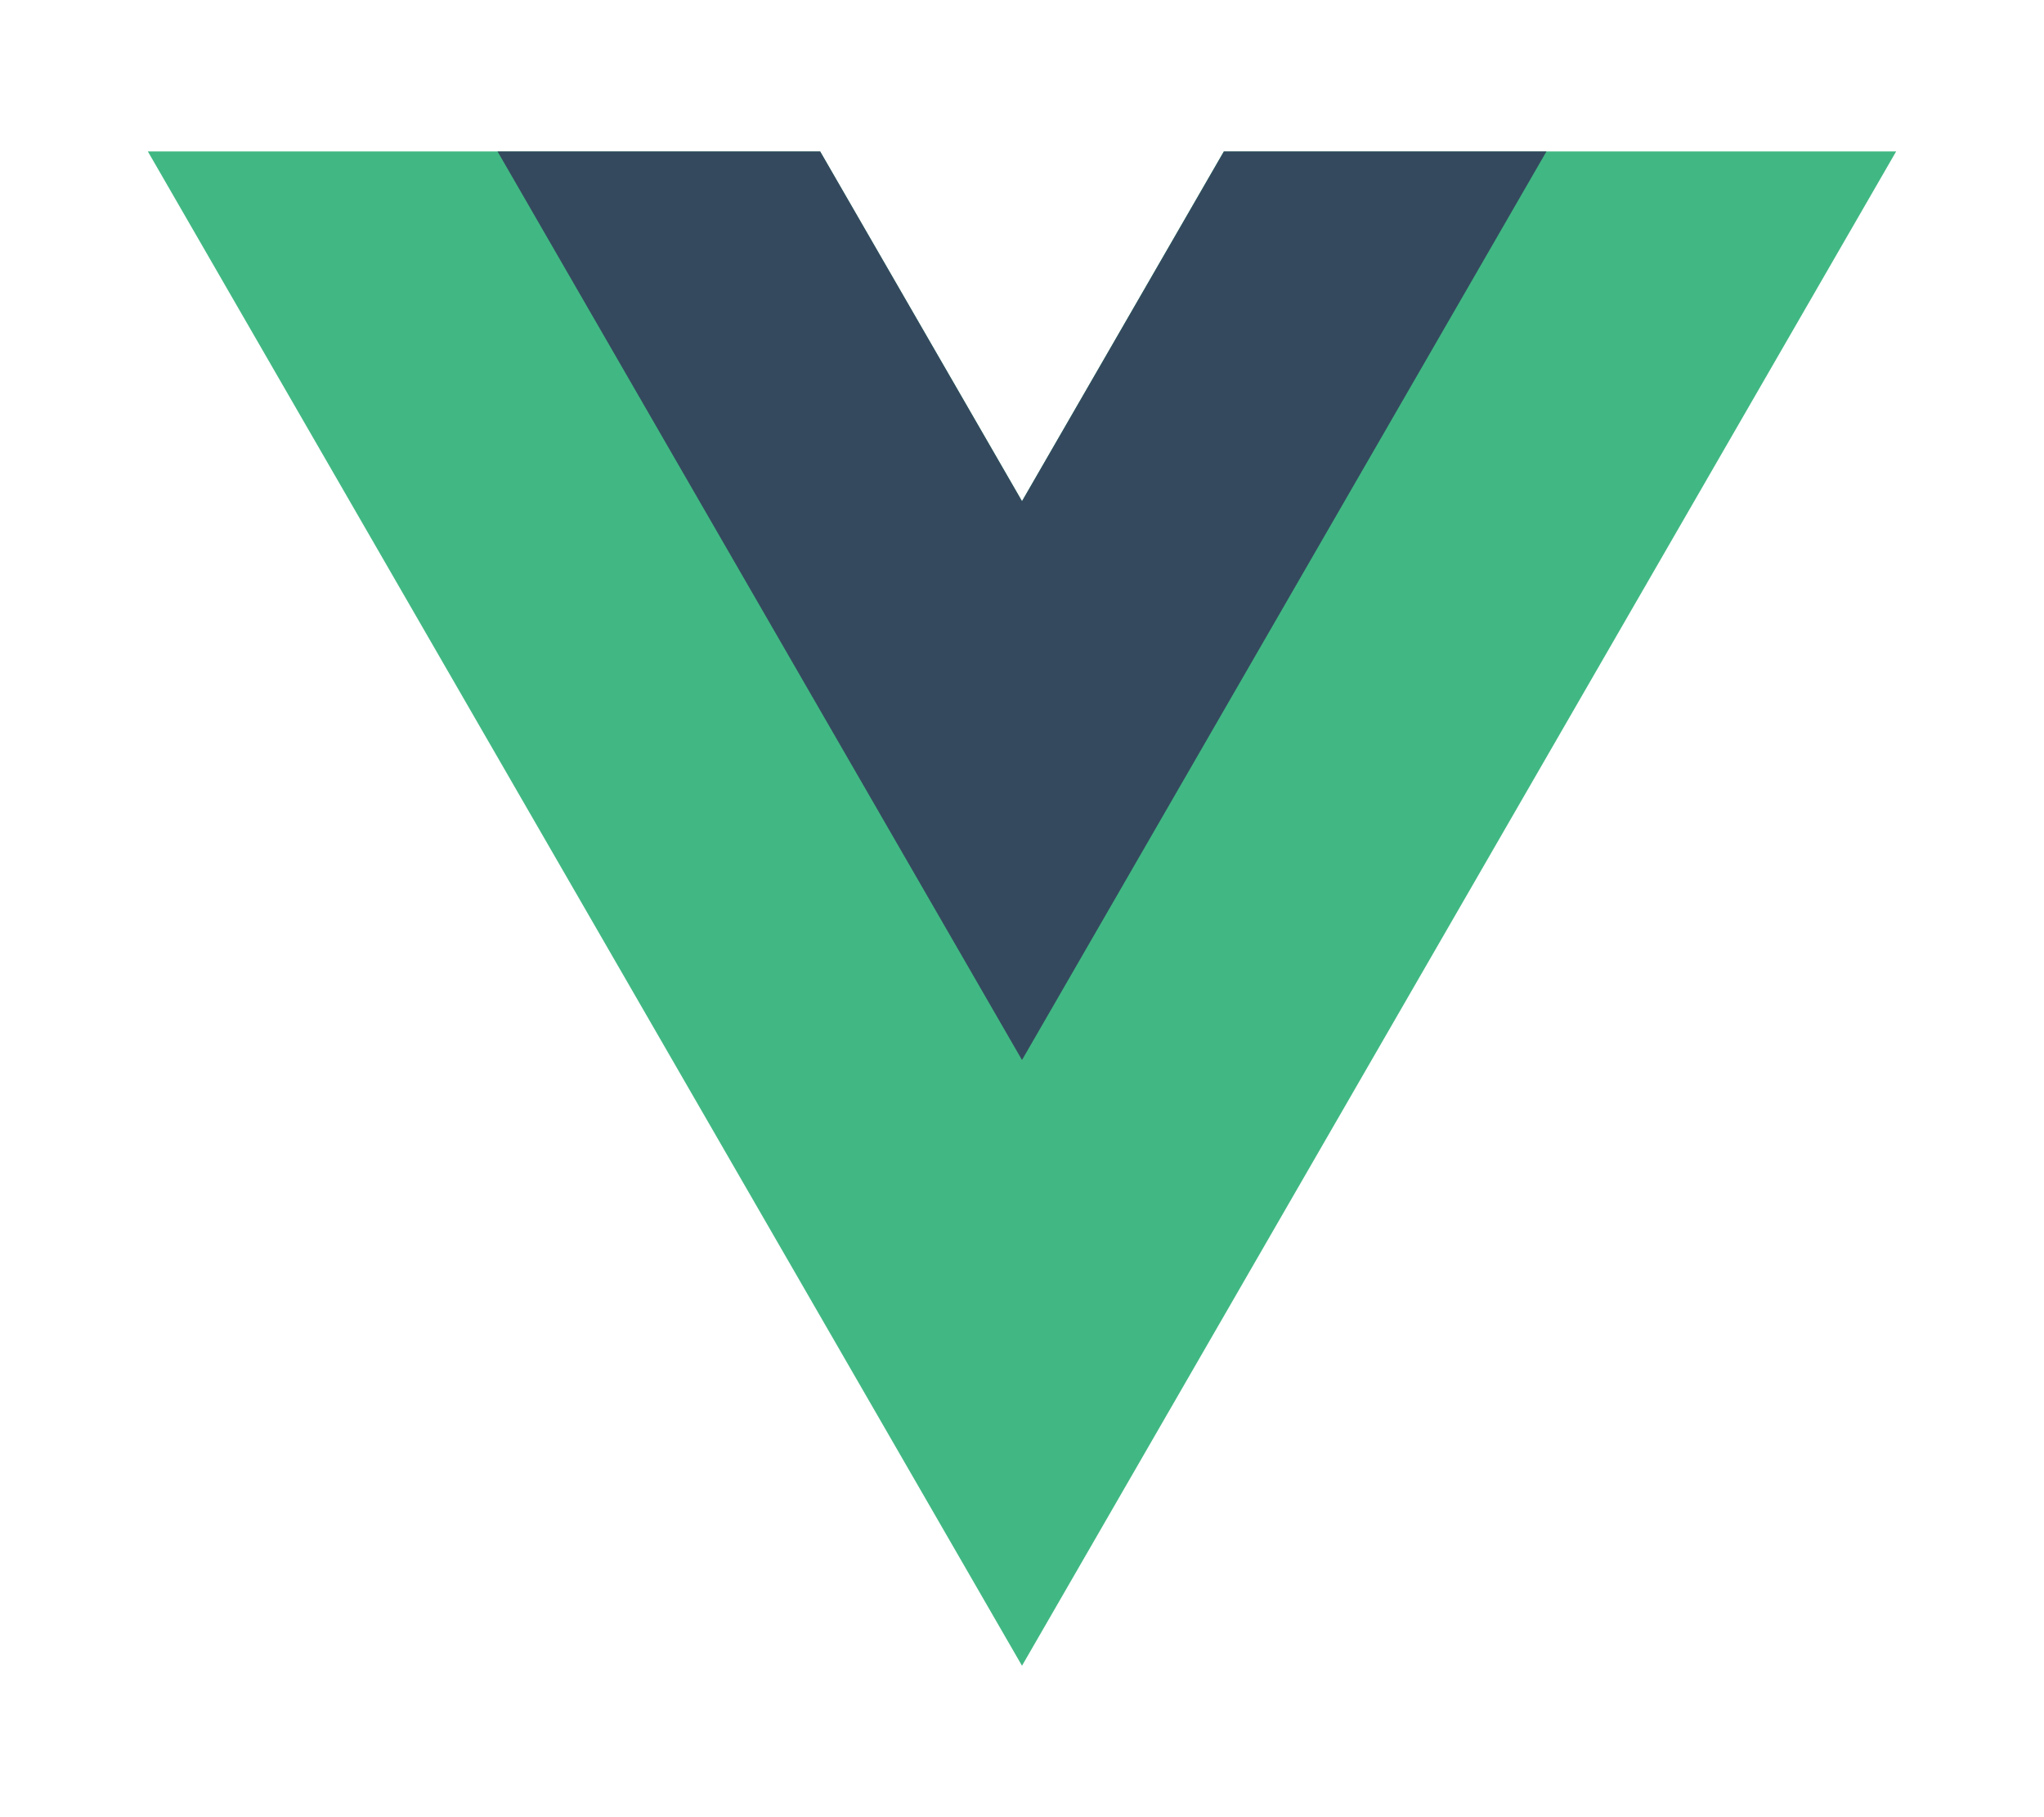 <svg width="27" height="24" viewBox="0 0 27 24" fill="none" xmlns="http://www.w3.org/2000/svg">
<path d="M16.166 2L13.5 6.619L10.833 2H1.953L13.5 22L25.047 2H16.166Z" fill="#41B883"/>
<path d="M16.167 2L13.5 6.619L10.834 2H6.572L13.5 14L20.428 2H16.167Z" fill="#34495E"/>
</svg>
